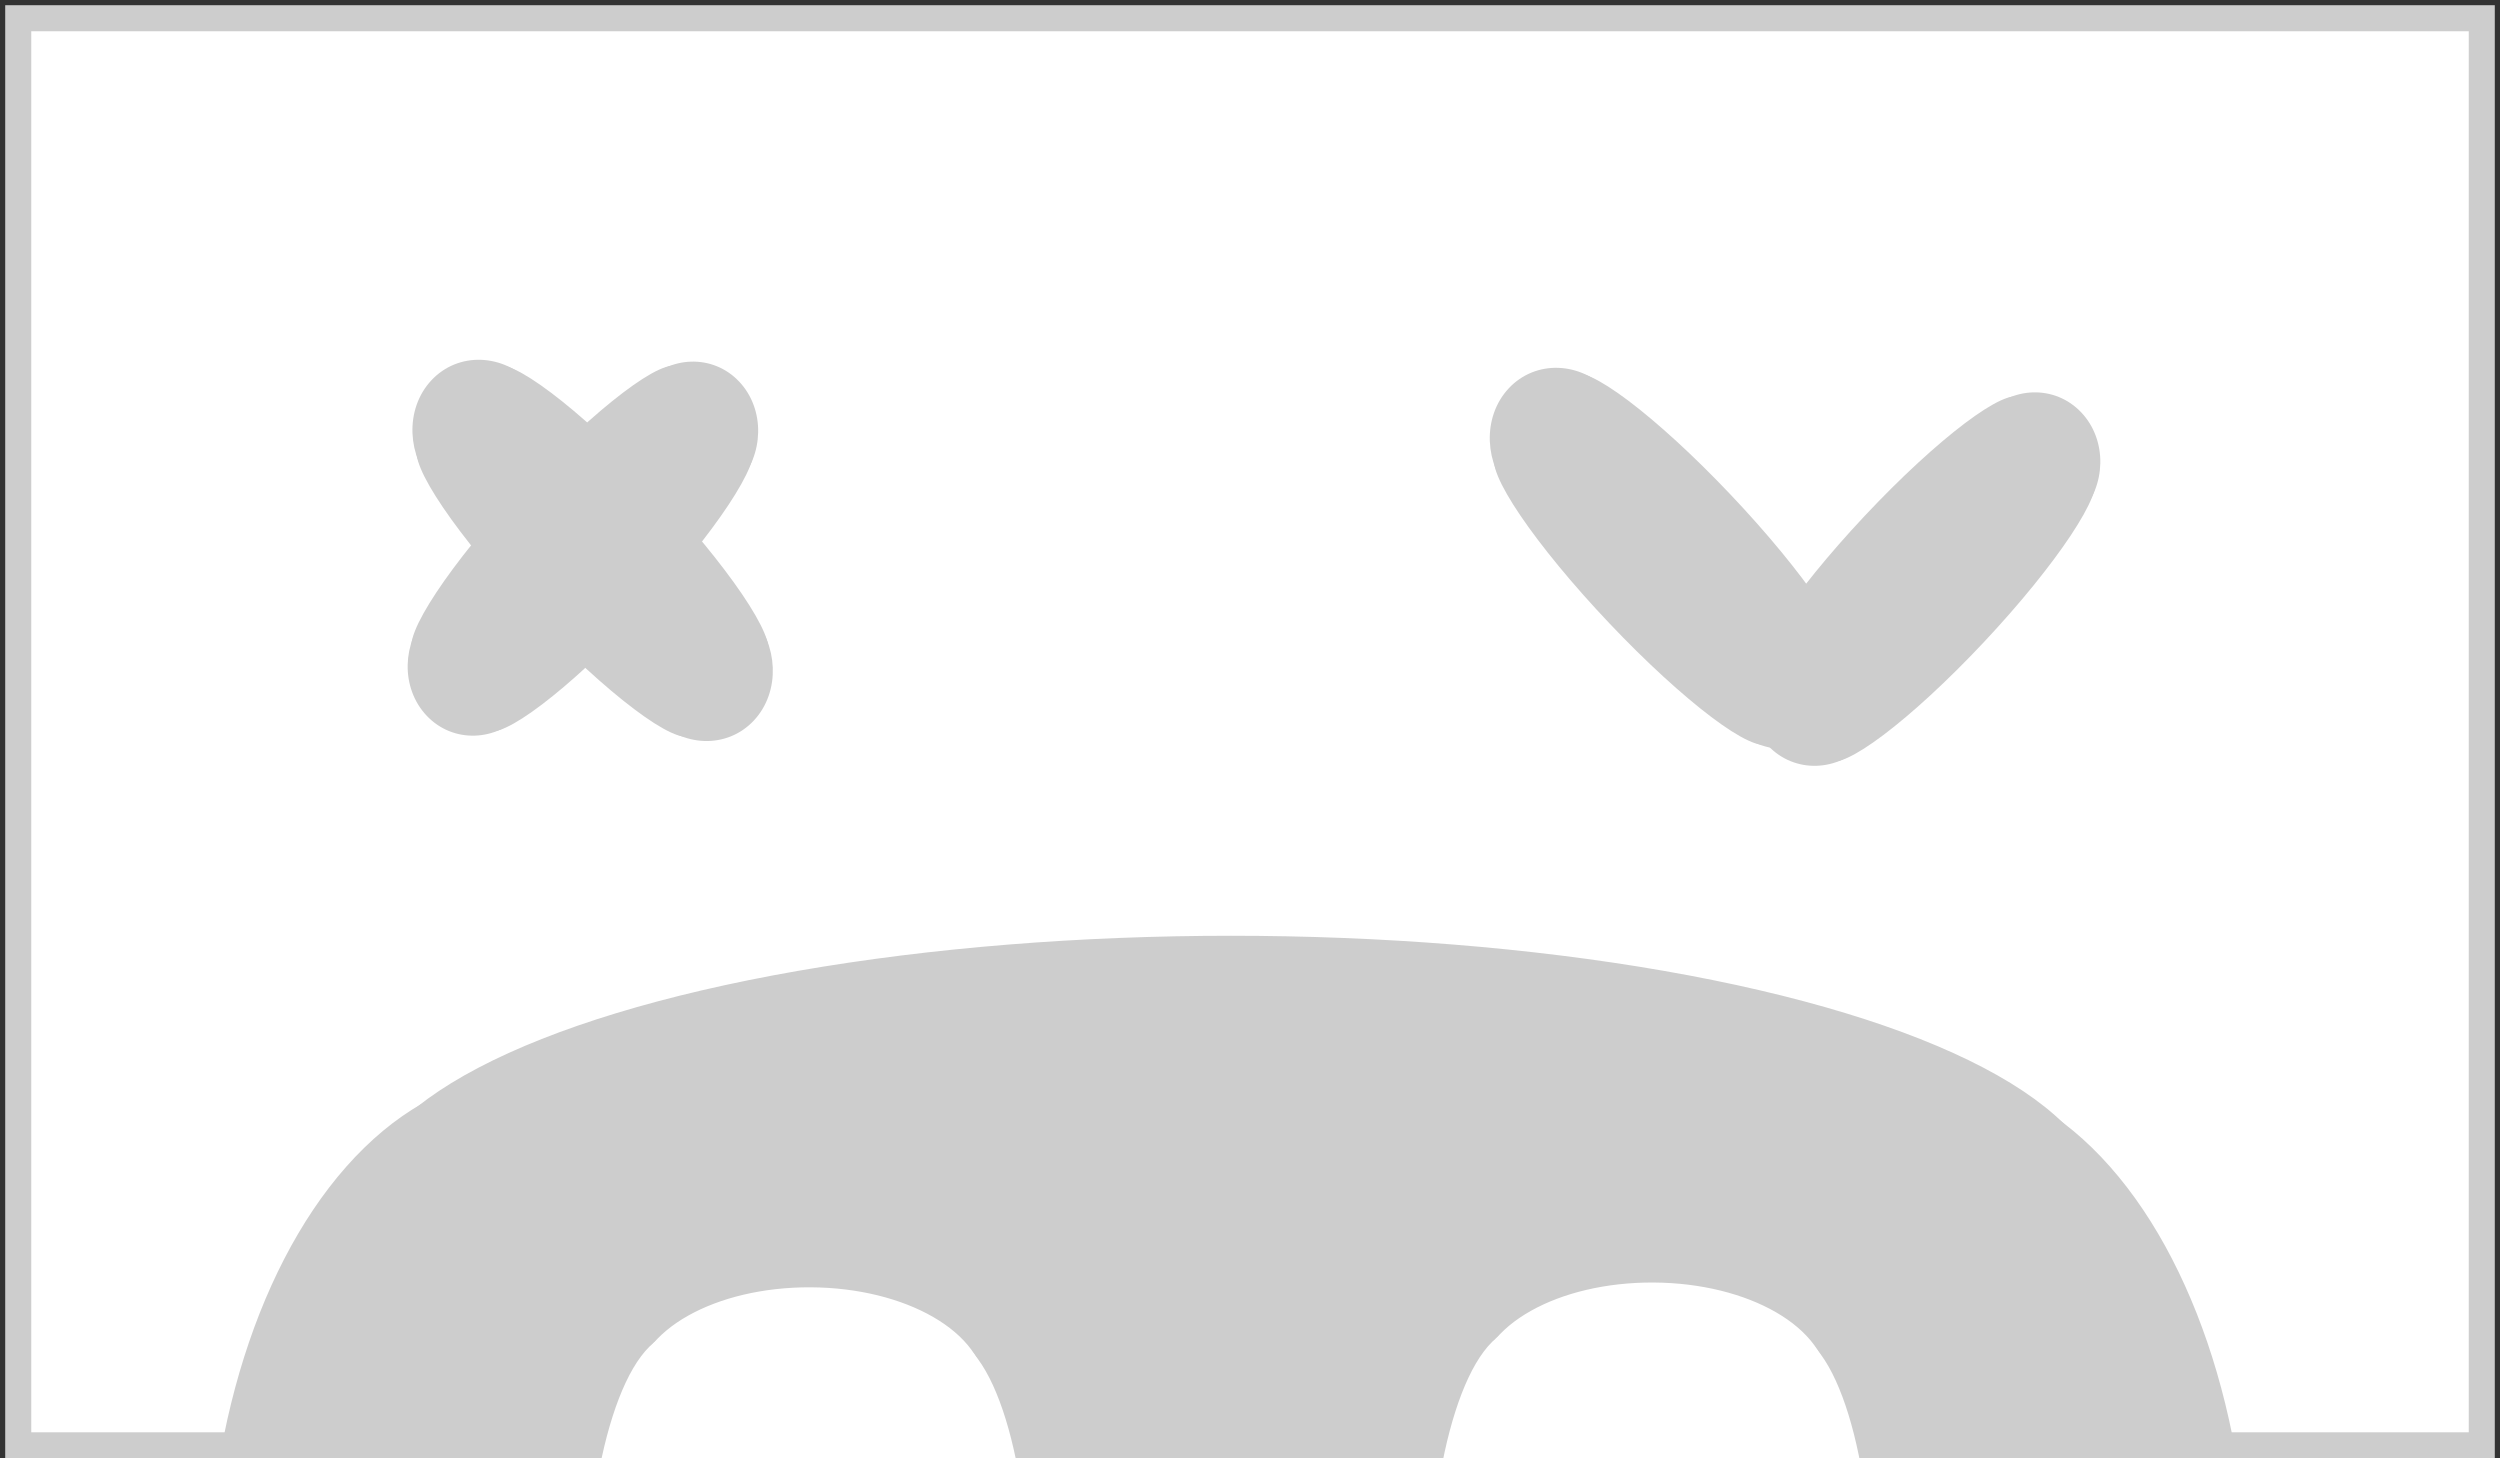 <svg width="480" height="280" xmlns="http://www.w3.org/2000/svg" xmlns:svg="http://www.w3.org/2000/svg">
 <rect width="100%" height="100%" fill="#333333" stroke="none"/>
 <!-- Created with SVG-edit - https://github.com/SVG-Edit/svgedit-->
 <g class="layer">
  <title>Layer 1</title>
  <rect fill="#ffffff" height="274" id="svg_12" stroke="#cdcdcd" stroke-dasharray="null" stroke-linecap="null" stroke-linejoin="null" stroke-width="5" width="473" x="3.5" y="3.5"/>
  <g id="svg_8">
   <g id="svg_17">
    <ellipse cx="101.053" cy="308.196" fill="#cdcdcd" id="svg_6" rx="58.752" ry="99.338" stroke="#cdcdcd" stroke-dasharray="null" stroke-linecap="null" stroke-linejoin="null" stroke-width="5"/>
    <rect fill="#cdcdcd" height="162.903" id="svg_1" stroke="#cdcdcd" stroke-dasharray="null" stroke-linecap="null" stroke-linejoin="null" stroke-width="5" width="321.25" x="75.989" y="227.845"/>
    <ellipse cx="235.806" cy="385.244" fill="#cdcdcd" id="svg_9" rx="165.476" ry="50.081" stroke="#cdcdcd" stroke-dasharray="null" stroke-linecap="null" stroke-linejoin="null" stroke-width="5"/>
    <ellipse cx="236.344" cy="232.248" fill="#cdcdcd" id="svg_5" rx="165.476" ry="50.081" stroke="#cdcdcd" stroke-dasharray="null" stroke-linecap="null" stroke-linejoin="null" stroke-width="5"/>
    <ellipse cx="370.558" cy="308.196" fill="#cdcdcd" id="svg_10" rx="58.752" ry="99.338" stroke="#cdcdcd" stroke-dasharray="null" stroke-linecap="null" stroke-linejoin="null" stroke-width="5"/>
   </g>
   <g id="svg_18" transform="matrix(-0.003 0.55 -0.539 -0.003 -2119.04 -1091.29)">
    <ellipse cx="2446.507" cy="-4233.679" fill="#ffffff" id="svg_19" rx="33.547" ry="60.036" stroke="#ffffff" stroke-dasharray="null" stroke-linecap="null" stroke-linejoin="null" stroke-width="5"/>
    <rect fill="#ffffff" height="98.452" id="svg_20" stroke="#ffffff" stroke-dasharray="null" stroke-linecap="null" stroke-linejoin="null" stroke-width="5" width="183.432" x="2432.196" y="-4282.24"/>
    <ellipse cx="2523.45" cy="-4187.114" fill="#ffffff" id="svg_21" rx="94.486" ry="30.267" stroke="#ffffff" stroke-dasharray="null" stroke-linecap="null" stroke-linejoin="null" stroke-width="5"/>
    <ellipse cx="2523.758" cy="-4279.579" fill="#ffffff" id="svg_22" rx="94.486" ry="30.267" stroke="#ffffff" stroke-dasharray="null" stroke-linecap="null" stroke-linejoin="null" stroke-width="5"/>
    <ellipse cx="2600.393" cy="-4233.679" fill="#ffffff" id="svg_23" rx="33.547" ry="60.036" stroke="#ffffff" stroke-dasharray="null" stroke-linecap="null" stroke-linejoin="null" stroke-width="5"/>
   </g>
   <g id="svg_24" transform="matrix(-0.003 0.55 -0.539 -0.003 -1957.14 -1257.4)">
    <ellipse cx="2746.845" cy="-4235.17" fill="#ffffff" id="svg_25" rx="33.547" ry="60.036" stroke="#ffffff" stroke-dasharray="null" stroke-linecap="null" stroke-linejoin="null" stroke-width="5"/>
    <rect fill="#ffffff" height="98.452" id="svg_26" stroke="#ffffff" stroke-dasharray="null" stroke-linecap="null" stroke-linejoin="null" stroke-width="5" width="183.432" x="2732.533" y="-4283.731"/>
    <ellipse cx="2823.788" cy="-4188.605" fill="#ffffff" id="svg_27" rx="94.486" ry="30.267" stroke="#ffffff" stroke-dasharray="null" stroke-linecap="null" stroke-linejoin="null" stroke-width="5"/>
    <ellipse cx="2824.095" cy="-4281.07" fill="#ffffff" id="svg_28" rx="94.486" ry="30.267" stroke="#ffffff" stroke-dasharray="null" stroke-linecap="null" stroke-linejoin="null" stroke-width="5"/>
    <ellipse cx="2900.731" cy="-4235.17" fill="#ffffff" id="svg_29" rx="33.547" ry="60.036" stroke="#ffffff" stroke-dasharray="null" stroke-linecap="null" stroke-linejoin="null" stroke-width="5"/>
   </g>
   <g id="svg_54" transform="matrix(0.345 0.364 -0.343 0.367 -2520.82 -1293.06)">
    <g id="svg_36">
     <ellipse cx="5692.166" cy="-1894.607" fill="#cdcdcd" id="svg_37" rx="26.484" ry="24.557" stroke="#cdcdcd" stroke-dasharray="null" stroke-linecap="null" stroke-linejoin="null" stroke-width="5"/>
     <rect fill="#cdcdcd" height="40.271" id="svg_38" stroke="#cdcdcd" stroke-dasharray="null" stroke-linecap="null" stroke-linejoin="null" stroke-width="5" width="144.813" x="5680.867" y="-1914.47"/>
     <ellipse cx="5752.909" cy="-1875.56" fill="#cdcdcd" id="svg_39" rx="74.593" ry="12.381" stroke="#cdcdcd" stroke-dasharray="null" stroke-linecap="null" stroke-linejoin="null" stroke-width="5"/>
     <ellipse cx="5753.152" cy="-1913.382" fill="#cdcdcd" id="svg_40" rx="74.593" ry="12.381" stroke="#cdcdcd" stroke-dasharray="null" stroke-linecap="null" stroke-linejoin="null" stroke-width="5"/>
     <ellipse cx="5813.653" cy="-1894.607" fill="#cdcdcd" id="svg_41" rx="26.484" ry="24.557" stroke="#cdcdcd" stroke-dasharray="null" stroke-linecap="null" stroke-linejoin="null" stroke-width="5"/>
    </g>
    <g id="svg_48" transform="matrix(0 0.579 -0.587 0 353.207 -40.994)">
     <ellipse cx="-3300.956" cy="-9193.392" fill="#cdcdcd" id="svg_49" rx="45.088" ry="42.378" stroke="#cdcdcd" stroke-dasharray="null" stroke-linecap="null" stroke-linejoin="null" stroke-width="5"/>
     <rect fill="#cdcdcd" height="69.496" id="svg_50" stroke="#cdcdcd" stroke-dasharray="null" stroke-linecap="null" stroke-linejoin="null" stroke-width="5" width="246.535" x="-3320.191" y="-9227.671"/>
     <ellipse cx="-3197.544" cy="-9160.523" fill="#cdcdcd" id="svg_51" rx="126.99" ry="21.365" stroke="#cdcdcd" stroke-dasharray="null" stroke-linecap="null" stroke-linejoin="null" stroke-width="5"/>
     <ellipse cx="-3197.131" cy="-9225.792" fill="#cdcdcd" id="svg_52" rx="126.99" ry="21.365" stroke="#cdcdcd" stroke-dasharray="null" stroke-linecap="null" stroke-linejoin="null" stroke-width="5"/>
     <ellipse cx="-3094.132" cy="-9193.392" fill="#cdcdcd" id="svg_53" rx="45.088" ry="42.378" stroke="#cdcdcd" stroke-dasharray="null" stroke-linecap="null" stroke-linejoin="null" stroke-width="5"/>
    </g>
   </g>
   <g id="svg_2">
    <g id="svg_3" transform="matrix(0.345 0.364 -0.343 0.367 -2459.82 -1447.7)">
     <ellipse cx="6118.056" cy="-1891.453" fill="#cdcdcd" id="svg_4" rx="26.484" ry="24.557" stroke="#ffffff" stroke-dasharray="null" stroke-linecap="null" stroke-linejoin="null" stroke-width="5"/>
     <rect fill="#cdcdcd" height="40.271" id="svg_11" stroke="#ffffff" stroke-dasharray="null" stroke-linecap="null" stroke-linejoin="null" stroke-width="5" width="144.813" x="6106.758" y="-1911.316"/>
     <ellipse cx="6178.8" cy="-1872.406" fill="#cdcdcd" id="svg_13" rx="74.593" ry="12.381" stroke="#ffffff" stroke-dasharray="null" stroke-linecap="null" stroke-linejoin="null" stroke-width="5"/>
     <ellipse cx="6179.043" cy="-1910.228" fill="#cdcdcd" id="svg_14" rx="74.593" ry="12.381" stroke="#ffffff" stroke-dasharray="null" stroke-linecap="null" stroke-linejoin="null" stroke-width="5"/>
     <ellipse cx="6239.543" cy="-1891.453" fill="#cdcdcd" id="svg_15" rx="26.484" ry="24.557" stroke="#ffffff" stroke-dasharray="null" stroke-linecap="null" stroke-linejoin="null" stroke-width="5"/>
    </g>
    <g id="svg_16" transform="matrix(-0.199 0.212 -0.203 -0.214 -2311.08 -1367.64)">
     <ellipse cx="-3297.121" cy="-10074.263" fill="#cdcdcd" id="svg_30" rx="45.088" ry="42.378" stroke="#ffffff" stroke-dasharray="null" stroke-linecap="null" stroke-linejoin="null" stroke-width="5"/>
     <rect fill="#cdcdcd" height="69.496" id="svg_31" stroke="#ffffff" stroke-dasharray="null" stroke-linecap="null" stroke-linejoin="null" stroke-width="5" width="246.535" x="-3316.356" y="-10108.541"/>
     <ellipse cx="-3193.709" cy="-10041.393" fill="#cdcdcd" id="svg_32" rx="126.99" ry="21.365" stroke="#ffffff" stroke-dasharray="null" stroke-linecap="null" stroke-linejoin="null" stroke-width="5"/>
     <ellipse cx="-3193.295" cy="-10106.663" fill="#cdcdcd" id="svg_33" rx="126.99" ry="21.365" stroke="#ffffff" stroke-dasharray="null" stroke-linecap="null" stroke-linejoin="null" stroke-width="5"/>
     <ellipse cx="-3090.297" cy="-10074.263" fill="#cdcdcd" id="svg_34" rx="45.088" ry="42.378" stroke="#ffffff" stroke-dasharray="null" stroke-linecap="null" stroke-linejoin="null" stroke-width="5"/>
    </g>
   </g>
   <g id="svg_7">
    <g id="svg_56" transform="matrix(0.345 0.364 -0.343 0.367 -2459.82 -1447.7)">
     <ellipse cx="6118.056" cy="-1891.453" fill="#cdcdcd" id="svg_57" rx="26.484" ry="24.557" stroke="#cdcdcd" stroke-dasharray="null" stroke-linecap="null" stroke-linejoin="null" stroke-width="5"/>
     <rect fill="#cdcdcd" height="40.271" id="svg_58" stroke="#cdcdcd" stroke-dasharray="null" stroke-linecap="null" stroke-linejoin="null" stroke-width="5" width="144.813" x="6106.758" y="-1911.316"/>
     <ellipse cx="6178.8" cy="-1872.406" fill="#cdcdcd" id="svg_59" rx="74.593" ry="12.381" stroke="#cdcdcd" stroke-dasharray="null" stroke-linecap="null" stroke-linejoin="null" stroke-width="5"/>
     <ellipse cx="6179.043" cy="-1910.228" fill="#cdcdcd" id="svg_60" rx="74.593" ry="12.381" stroke="#cdcdcd" stroke-dasharray="null" stroke-linecap="null" stroke-linejoin="null" stroke-width="5"/>
     <ellipse cx="6239.543" cy="-1891.453" fill="#cdcdcd" id="svg_61" rx="26.484" ry="24.557" stroke="#cdcdcd" stroke-dasharray="null" stroke-linecap="null" stroke-linejoin="null" stroke-width="5"/>
    </g>
    <g id="svg_62" transform="matrix(-0.199 0.212 -0.203 -0.214 -2311.08 -1367.64)">
     <ellipse cx="-3297.121" cy="-10074.263" fill="#cdcdcd" id="svg_63" rx="45.088" ry="42.378" stroke="#cdcdcd" stroke-dasharray="null" stroke-linecap="null" stroke-linejoin="null" stroke-width="5"/>
     <rect fill="#cdcdcd" height="69.496" id="svg_64" stroke="#cdcdcd" stroke-dasharray="null" stroke-linecap="null" stroke-linejoin="null" stroke-width="5" width="246.535" x="-3316.356" y="-10108.541"/>
     <ellipse cx="-3193.709" cy="-10041.393" fill="#cdcdcd" id="svg_65" rx="126.99" ry="21.365" stroke="#cdcdcd" stroke-dasharray="null" stroke-linecap="null" stroke-linejoin="null" stroke-width="5"/>
     <ellipse cx="-3193.295" cy="-10106.663" fill="#cdcdcd" id="svg_66" rx="126.99" ry="21.365" stroke="#cdcdcd" stroke-dasharray="null" stroke-linecap="null" stroke-linejoin="null" stroke-width="5"/>
     <ellipse cx="-3090.297" cy="-10074.263" fill="#cdcdcd" id="svg_67" rx="45.088" ry="42.378" stroke="#cdcdcd" stroke-dasharray="null" stroke-linecap="null" stroke-linejoin="null" stroke-width="5"/>
    </g>
   </g>
  </g>
 </g>
</svg>
